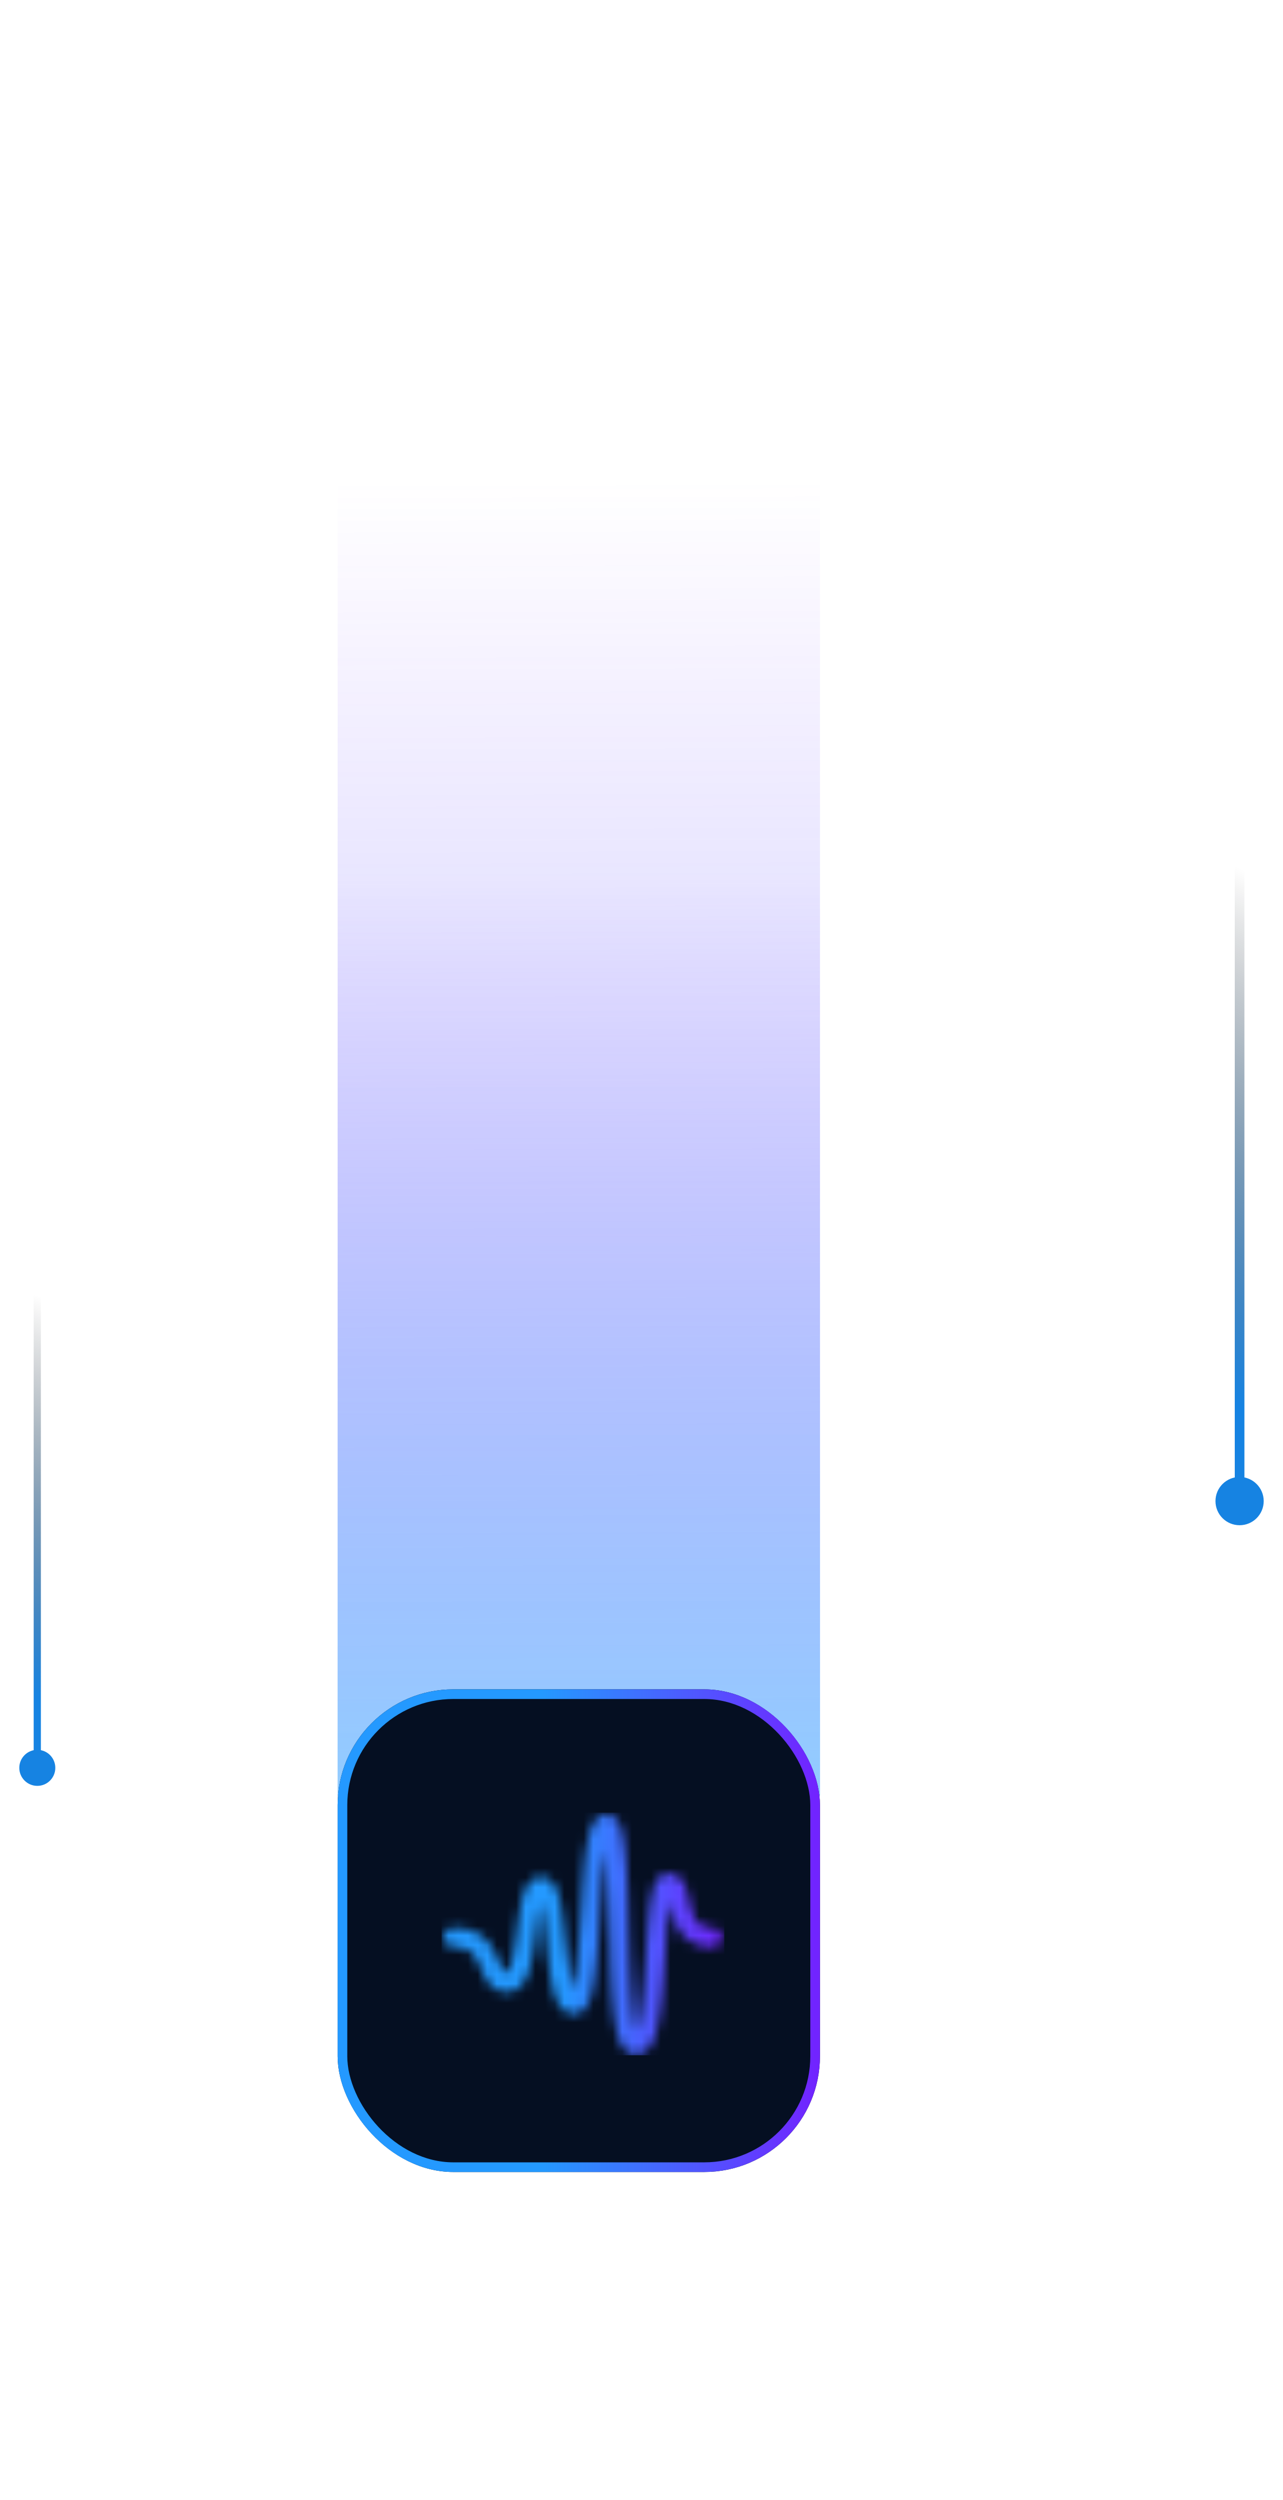 <svg width="133" height="259" viewBox="0 0 133 259" fill="none" xmlns="http://www.w3.org/2000/svg"><path stroke="url(#a)" d="M128.5 155V83"/><g filter="url(#b)"><circle cx="128.5" cy="155.5" r="2.5" fill="#1683E2"/></g><path stroke="url(#c)" stroke-width=".747" d="M3.865 182.76v-53.773"/><g filter="url(#d)"><circle cx="3.867" cy="183.133" r="1.867" fill="#1683E2"/></g><g opacity=".5"><g filter="url(#e)"><path fill="url(#f)" fill-opacity=".9" d="M35 34h50v152H35z"/></g><path fill="url(#g)" d="M35 79h50v107H35z"/></g><g filter="url(#h)"><g filter="url(#i)"><rect x="35" y="171" width="50" height="50" rx="12" fill="#050F22"/><rect x="35.5" y="171.5" width="49" height="49" rx="11.5" stroke="url(#j)"/></g><mask id="k" style="mask-type:luminance" maskUnits="userSpaceOnUse" x="46" y="184" width="29" height="25"><path d="M56.07 193.168c.156.436.26 1.372.328 1.882.25 1.936.382 3.961.71 5.868.21 1.213.505 2.5 1.19 3.193.338.342.96.679 1.656.436.515-.183.833-.609 1.063-1.119.75-1.659.95-5.6 1.088-7.665.181-2.689.308-5.373.68-8.042.246 1.124.422 9.329.456 10.404.074 2.357.196 7.947 1.18 9.68.3.53.814 1.115 1.705.996.755-.104 1.21-.674 1.49-1.223 1.009-1.991 1.22-7.121 1.371-9.503.079-1.213.235-3.877.456-4.961.083.188.196.822.264 1.074.245.891.691 2.001 1.421 2.575.583.456 1.029.703 1.822.847.333.059.887.124 1.205.015.647-.228.931-1.08.319-1.664-.294-.282-.618-.223-1.068-.277-2.327-.293-1.563-3.784-2.88-5.091-.417-.416-1.318-.728-1.99-.262-.504.346-.74.965-.92 1.733-.495 2.109-.657 7.19-.882 9.705-.064.728-.402 4.11-.75 4.551-.338-.624-.578-4.368-.627-5.264a212.703 212.703 0 0 1-.195-5.655c-.064-2.367-.079-9.012-1.059-10.646-.445-.743-1.268-.971-1.984-.535-.548.337-.847 1.09-1.048 1.887-.397 1.574-.534 3.516-.661 5.199-.132 1.788-.5 9.082-1.02 10.691-.514-1.055-.866-7.205-1.37-9.24-.24-.975-.574-1.877-1.353-2.199-.945-.391-1.802.223-2.2 1.134-.847 1.937-.856 6.061-1.591 8.022-.284.763-.485.892-.911.045-.133-.268-.23-.515-.353-.792-.715-1.615-1.563-2.902-3.743-3.199-.788-.109-1.44-.109-1.748.475-.348.659.112 1.307.675 1.421.324.065.706.025 1.073.104.916.198 1.392.793 1.779 1.669.235.535.46 1.109.74 1.58.269.455.665.896 1.2 1.124 1.297.549 2.39-.03 2.958-1.258.686-1.481.93-4.021 1.176-5.774.083-.589.181-1.372.348-1.916" fill="#fff"/></mask><g mask="url(#k)"><path d="M75.086 183.77H45.777v25.14h29.309v-25.14Z" fill="url(#l)"/></g></g><defs><linearGradient id="a" x1="127" y1="144.875" x2="149.993" y2="101.212" gradientUnits="userSpaceOnUse"><stop stop-color="#1683E2"/><stop offset="1" stop-opacity="0"/></linearGradient><linearGradient id="c" x1="2.238" y1="175.198" x2="16.425" y2="139.125" gradientUnits="userSpaceOnUse"><stop stop-color="#1683E2"/><stop offset="1" stop-opacity="0"/></linearGradient><linearGradient id="f" x1="63.5" y1="186" x2="63" y2="50" gradientUnits="userSpaceOnUse"><stop stop-color="#2499FF"/><stop offset="1" stop-color="#7124FF" stop-opacity="0"/></linearGradient><linearGradient id="g" x1="63.5" y1="186" x2="63.252" y2="90.263" gradientUnits="userSpaceOnUse"><stop stop-color="#2499FF"/><stop offset="1" stop-color="#7124FF" stop-opacity="0"/></linearGradient><linearGradient id="j" x1="56.177" y1="196.005" x2="84.507" y2="196.005" gradientUnits="userSpaceOnUse"><stop stop-color="#2499FF"/><stop offset="1" stop-color="#7124FF"/></linearGradient><linearGradient id="l" x1="58.191" y1="196.342" x2="74.797" y2="196.342" gradientUnits="userSpaceOnUse"><stop stop-color="#2499FF"/><stop offset="1" stop-color="#7124FF"/></linearGradient><filter id="b" x="124" y="151" width="9" height="9" filterUnits="userSpaceOnUse" color-interpolation-filters="sRGB"><feFlood flood-opacity="0" result="BackgroundImageFix"/><feBlend in="SourceGraphic" in2="BackgroundImageFix" result="shape"/><feGaussianBlur stdDeviation="1" result="effect1_foregroundBlur_528_1654"/></filter><filter id="d" x=".506" y="179.772" width="6.721" height="6.721" filterUnits="userSpaceOnUse" color-interpolation-filters="sRGB"><feFlood flood-opacity="0" result="BackgroundImageFix"/><feBlend in="SourceGraphic" in2="BackgroundImageFix" result="shape"/><feGaussianBlur stdDeviation=".747" result="effect1_foregroundBlur_528_1654"/></filter><filter id="e" x="1" y="0" width="118" height="220" filterUnits="userSpaceOnUse" color-interpolation-filters="sRGB"><feFlood flood-opacity="0" result="BackgroundImageFix"/><feBlend in="SourceGraphic" in2="BackgroundImageFix" result="shape"/><feGaussianBlur stdDeviation="17" result="effect1_foregroundBlur_528_1654"/></filter><filter id="h" x="1" y="141" width="118" height="118" filterUnits="userSpaceOnUse" color-interpolation-filters="sRGB"><feFlood flood-opacity="0" result="BackgroundImageFix"/><feColorMatrix in="SourceAlpha" values="0 0 0 0 0 0 0 0 0 0 0 0 0 0 0 0 0 0 127 0" result="hardAlpha"/><feOffset dy="4"/><feGaussianBlur stdDeviation="17"/><feComposite in2="hardAlpha" operator="out"/><feColorMatrix values="0 0 0 0 0 0 0 0 0 0 0 0 0 0 0 0 0 0 0.35 0"/><feBlend in2="BackgroundImageFix" result="effect1_dropShadow_528_1654"/><feBlend in="SourceGraphic" in2="effect1_dropShadow_528_1654" result="shape"/></filter><filter id="i" x="-5" y="131" width="130" height="130" filterUnits="userSpaceOnUse" color-interpolation-filters="sRGB"><feFlood flood-opacity="0" result="BackgroundImageFix"/><feGaussianBlur in="BackgroundImageFix" stdDeviation="20"/><feComposite in2="SourceAlpha" operator="in" result="effect1_backgroundBlur_528_1654"/><feBlend in="SourceGraphic" in2="effect1_backgroundBlur_528_1654" result="shape"/><feColorMatrix in="SourceAlpha" values="0 0 0 0 0 0 0 0 0 0 0 0 0 0 0 0 0 0 127 0" result="hardAlpha"/><feOffset/><feGaussianBlur stdDeviation="1.5"/><feComposite in2="hardAlpha" operator="arithmetic" k2="-1" k3="1"/><feColorMatrix values="0 0 0 0 0.071 0 0 0 0 0.416 0 0 0 0 0.722 0 0 0 1 0"/><feBlend in2="shape" result="effect2_innerShadow_528_1654"/></filter></defs></svg>